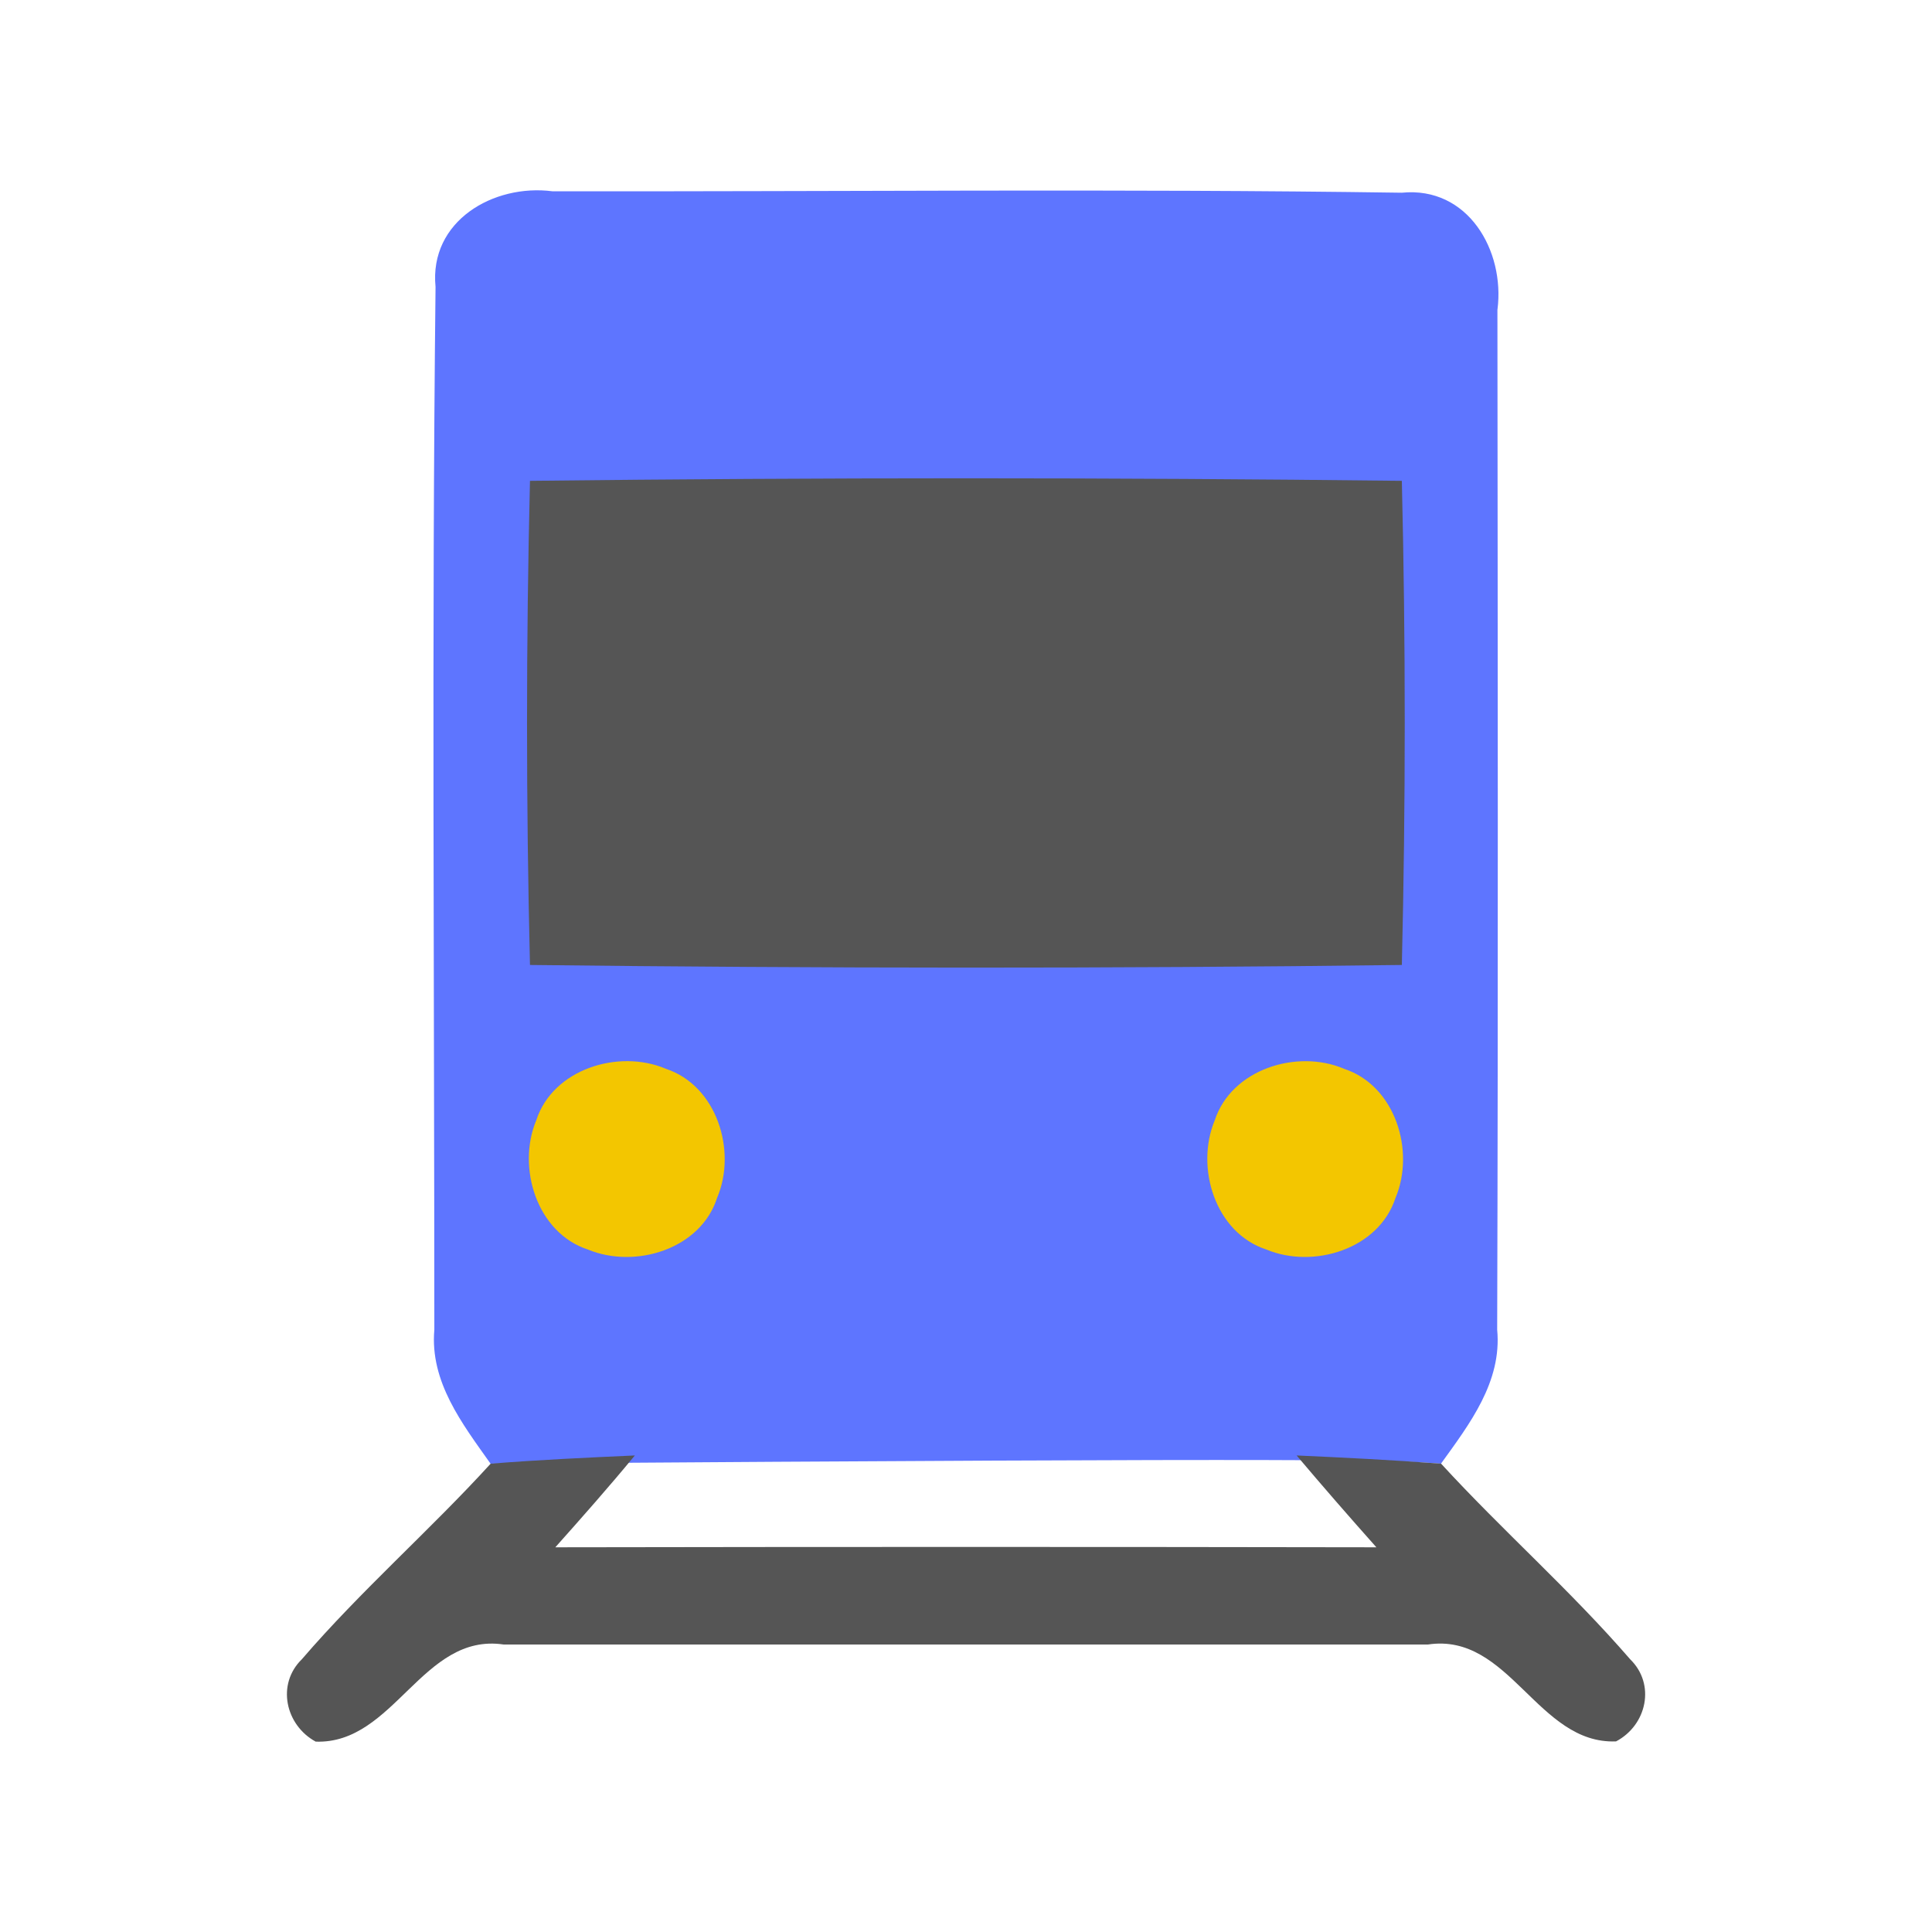 <?xml version="1.0" encoding="utf-8"?>
<!-- Generated by IcoMoon.io -->
<!DOCTYPE svg PUBLIC "-//W3C//DTD SVG 1.1//EN" "http://www.w3.org/Graphics/SVG/1.1/DTD/svg11.dtd">
<svg version="1.1" xmlns="http://www.w3.org/2000/svg" xmlns:xlink="http://www.w3.org/1999/xlink" width="32" height="32" viewBox="0 0 32 32">
<path fill="#5e75ff" d="M24.803 5.126c0.125-0.975-0.489-2.043-1.585-1.934-4.684-0.069-9.381-0.016-14.069-0.024-0.971-0.125-2.043 0.489-1.935 1.585-0.064 5.756-0.020 11.516-0.020 17.271-0.076 0.863 0.462 1.557 0.931 2.219 14.152-0.1 14.947-0.060 15.742 0 0.474-0.658 1.012-1.356 0.931-2.219 0.017-5.631 0.009-11.267 0.004-16.898z"></path>
<path fill="#555" d="M23.219 7.964c-4.813-0.056-9.629-0.056-14.441 0-0.065 2.673-0.065 5.346 0 8.019 4.812 0.056 9.628 0.061 14.441 0 0.064-2.673 0.064-5.346 0-8.019z"></path>
<path fill="#f3c600" d="M22.259 17.701c-0.779-0.329-1.862 0.008-2.139 0.855-0.325 0.779 0.004 1.863 0.855 2.14 0.778 0.325 1.862-0.004 2.139-0.855 0.329-0.779-0.004-1.863-0.855-2.139zM11.025 17.701c-0.779-0.329-1.867 0.004-2.143 0.855-0.325 0.779 0.008 1.863 0.855 2.14 0.783 0.325 1.867-0.004 2.14-0.855 0.333-0.779-0.005-1.863-0.851-2.139z"></path>
<path fill="#555" d="M23.869 24.243c-0.795-0.060-1.59-0.1-2.393-0.136 0.434 0.514 0.875 1.020 1.321 1.521-4.531-0.008-9.067-0.008-13.599 0 0.446-0.501 0.891-1.003 1.317-1.521-0.795 0.036-1.589 0.072-2.388 0.136-1.011 1.108-2.147 2.1-3.127 3.239-0.425 0.414-0.273 1.092 0.229 1.365 1.301 0.045 1.766-1.806 3.111-1.609h15.313c1.349-0.201 1.815 1.657 3.114 1.605 0.51-0.269 0.659-0.947 0.233-1.361-0.983-1.136-2.115-2.131-3.131-3.239z"></path>
</svg>
